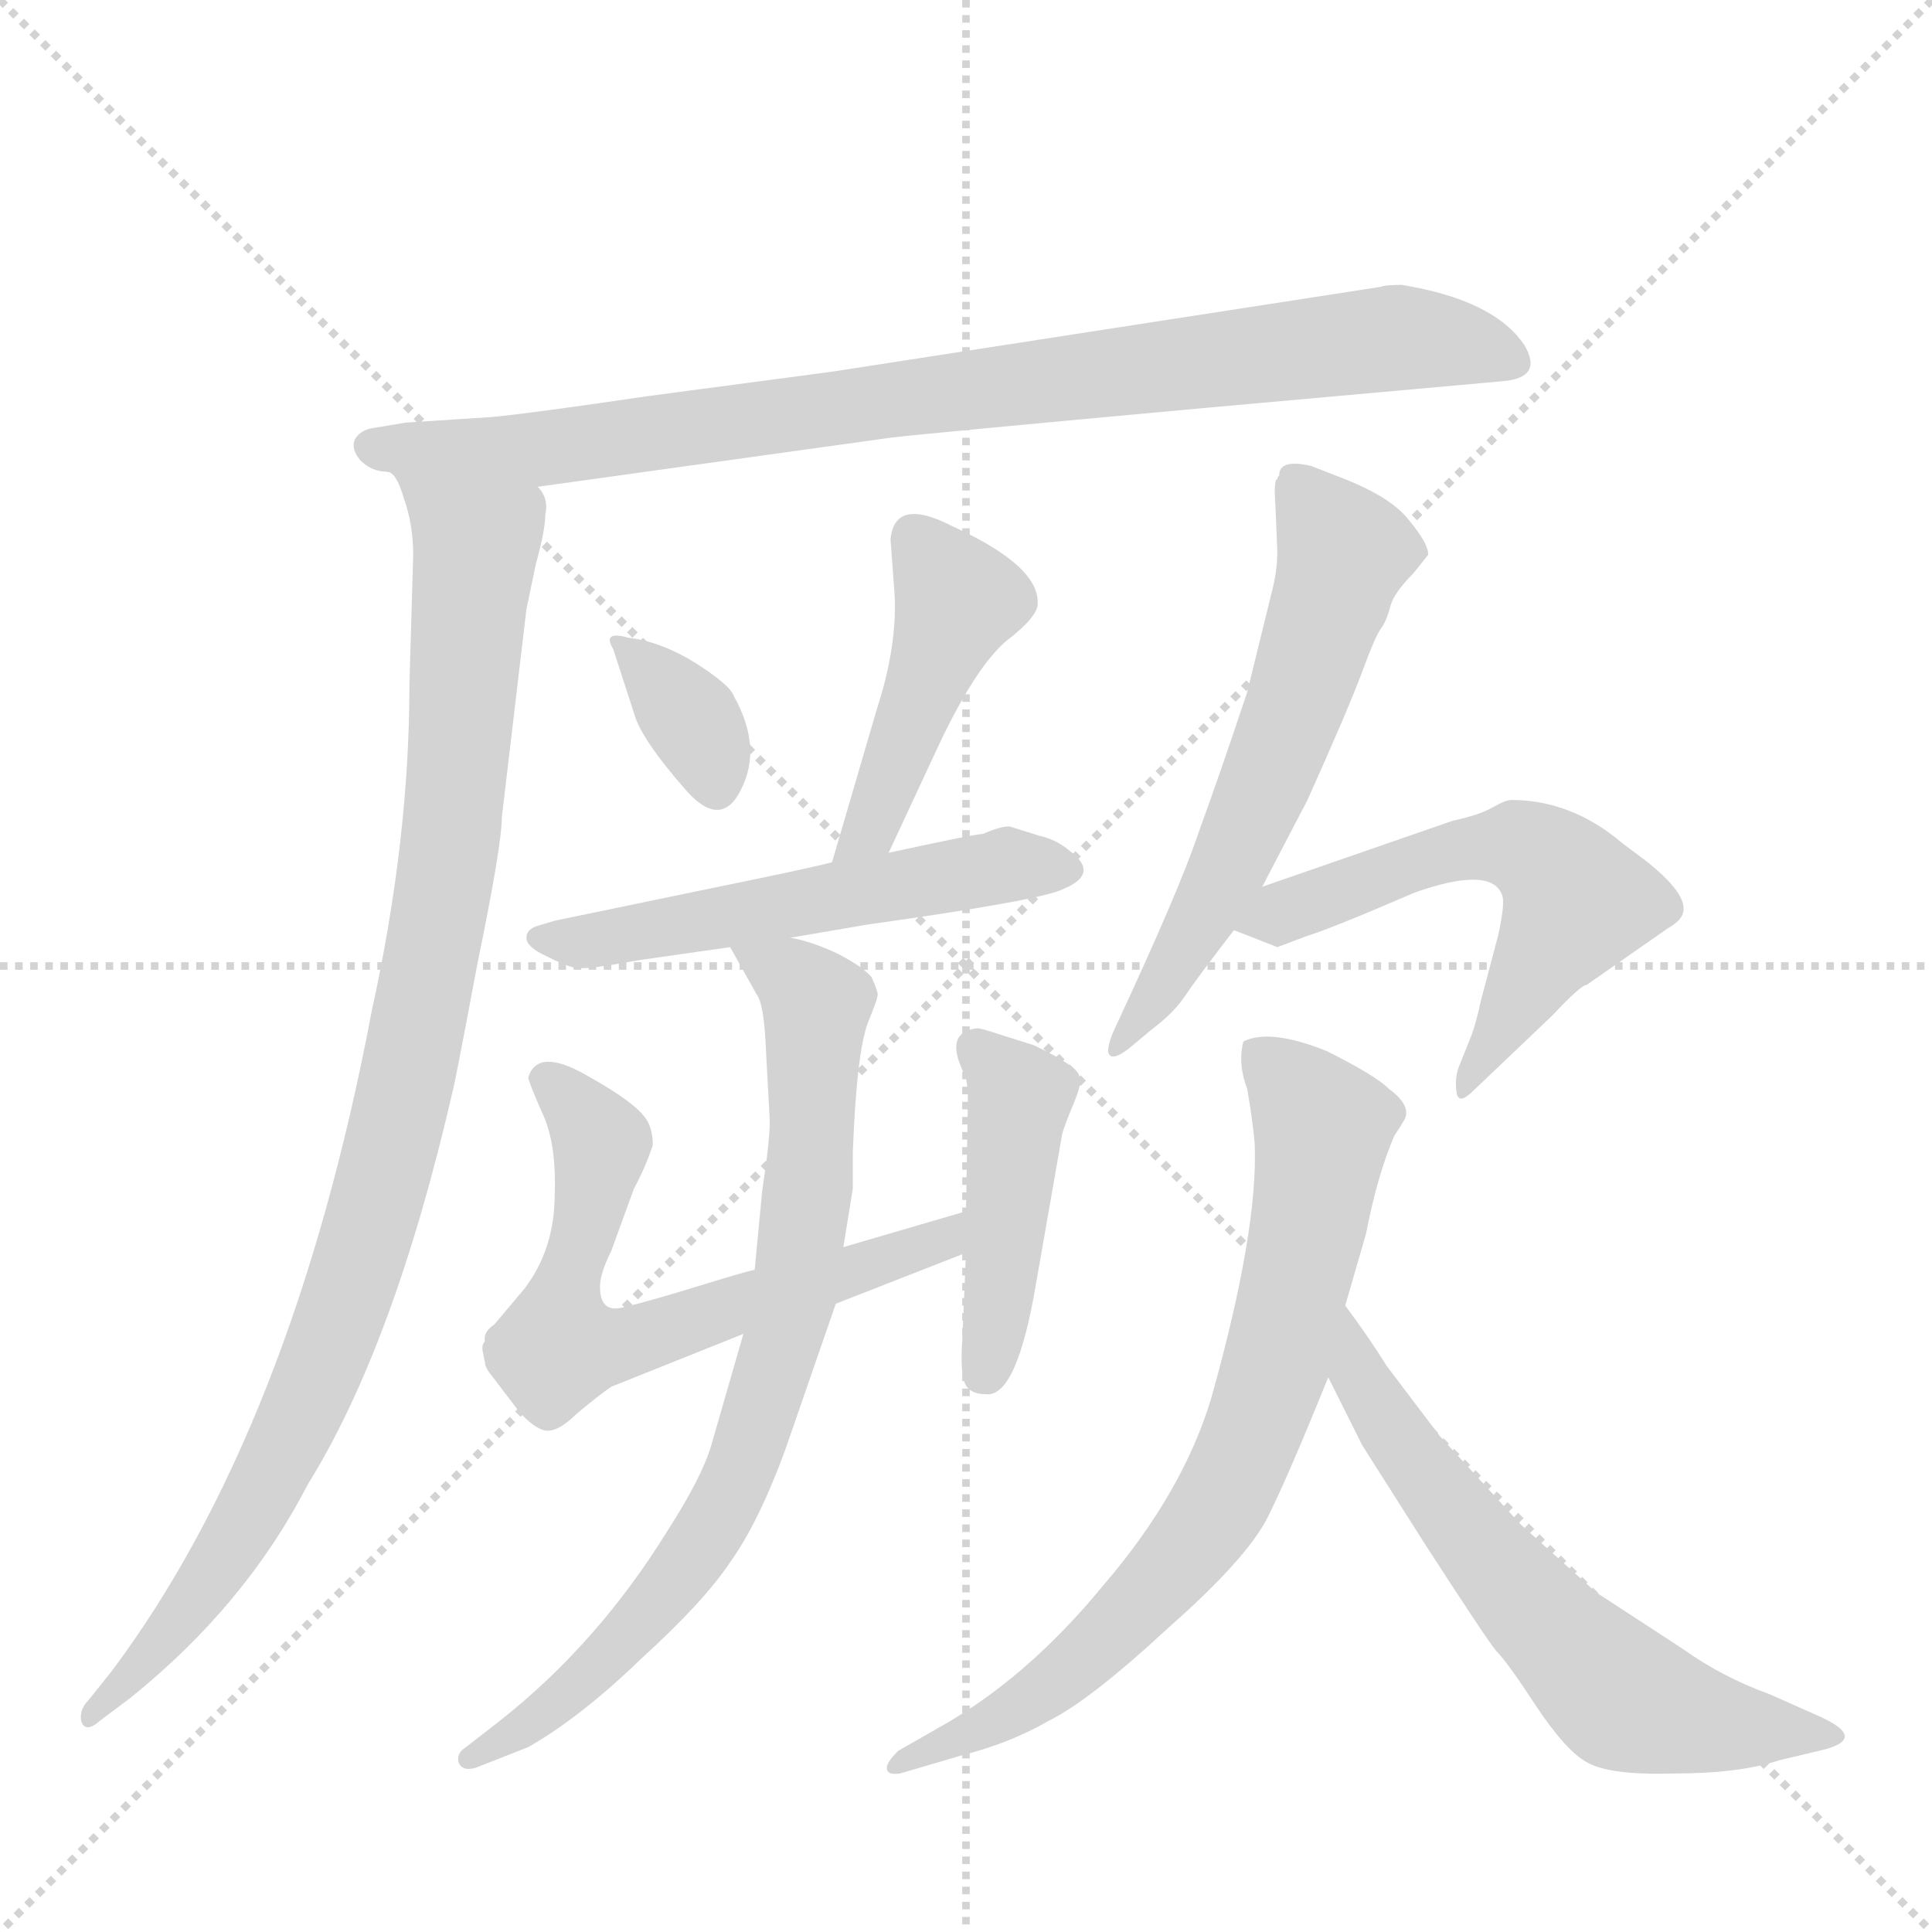 <svg version="1.1" viewBox="0 0 1024 1024" xmlns="http://www.w3.org/2000/svg">
  <g stroke="lightgray" stroke-dasharray="1,1" stroke-width="1" transform="scale(4, 4)">
    <line x1="0" y1="0" x2="256" y2="256"></line>
    <line x1="256" y1="0" x2="0" y2="256"></line>
    <line x1="128" y1="0" x2="128" y2="256"></line>
    <line x1="0" y1="128" x2="256" y2="128"></line>
  </g>
  <g transform="scale(1, -1) translate(0, -848)">
    <style type="text/css">
      
        @keyframes keyframes0 {
          from {
            stroke: blue;
            stroke-dashoffset: 864;
            stroke-width: 128;
          }
          74% {
            animation-timing-function: step-end;
            stroke: blue;
            stroke-dashoffset: 0;
            stroke-width: 128;
          }
          to {
            stroke: black;
            stroke-width: 1024;
          }
        }
        #make-me-a-hanzi-animation-0 {
          animation: keyframes0 0.953s both;
          animation-delay: 0s;
          animation-timing-function: linear;
        }
      
        @keyframes keyframes1 {
          from {
            stroke: blue;
            stroke-dashoffset: 973;
            stroke-width: 128;
          }
          76% {
            animation-timing-function: step-end;
            stroke: blue;
            stroke-dashoffset: 0;
            stroke-width: 128;
          }
          to {
            stroke: black;
            stroke-width: 1024;
          }
        }
        #make-me-a-hanzi-animation-1 {
          animation: keyframes1 1.042s both;
          animation-delay: 0.953s;
          animation-timing-function: linear;
        }
      
        @keyframes keyframes2 {
          from {
            stroke: blue;
            stroke-dashoffset: 336;
            stroke-width: 128;
          }
          52% {
            animation-timing-function: step-end;
            stroke: blue;
            stroke-dashoffset: 0;
            stroke-width: 128;
          }
          to {
            stroke: black;
            stroke-width: 1024;
          }
        }
        #make-me-a-hanzi-animation-2 {
          animation: keyframes2 0.523s both;
          animation-delay: 1.995s;
          animation-timing-function: linear;
        }
      
        @keyframes keyframes3 {
          from {
            stroke: blue;
            stroke-dashoffset: 442;
            stroke-width: 128;
          }
          59% {
            animation-timing-function: step-end;
            stroke: blue;
            stroke-dashoffset: 0;
            stroke-width: 128;
          }
          to {
            stroke: black;
            stroke-width: 1024;
          }
        }
        #make-me-a-hanzi-animation-3 {
          animation: keyframes3 0.61s both;
          animation-delay: 2.518s;
          animation-timing-function: linear;
        }
      
        @keyframes keyframes4 {
          from {
            stroke: blue;
            stroke-dashoffset: 537;
            stroke-width: 128;
          }
          64% {
            animation-timing-function: step-end;
            stroke: blue;
            stroke-dashoffset: 0;
            stroke-width: 128;
          }
          to {
            stroke: black;
            stroke-width: 1024;
          }
        }
        #make-me-a-hanzi-animation-4 {
          animation: keyframes4 0.687s both;
          animation-delay: 3.128s;
          animation-timing-function: linear;
        }
      
        @keyframes keyframes5 {
          from {
            stroke: blue;
            stroke-dashoffset: 638;
            stroke-width: 128;
          }
          67% {
            animation-timing-function: step-end;
            stroke: blue;
            stroke-dashoffset: 0;
            stroke-width: 128;
          }
          to {
            stroke: black;
            stroke-width: 1024;
          }
        }
        #make-me-a-hanzi-animation-5 {
          animation: keyframes5 0.769s both;
          animation-delay: 3.815s;
          animation-timing-function: linear;
        }
      
        @keyframes keyframes6 {
          from {
            stroke: blue;
            stroke-dashoffset: 435;
            stroke-width: 128;
          }
          59% {
            animation-timing-function: step-end;
            stroke: blue;
            stroke-dashoffset: 0;
            stroke-width: 128;
          }
          to {
            stroke: black;
            stroke-width: 1024;
          }
        }
        #make-me-a-hanzi-animation-6 {
          animation: keyframes6 0.604s both;
          animation-delay: 4.584s;
          animation-timing-function: linear;
        }
      
        @keyframes keyframes7 {
          from {
            stroke: blue;
            stroke-dashoffset: 769;
            stroke-width: 128;
          }
          71% {
            animation-timing-function: step-end;
            stroke: blue;
            stroke-dashoffset: 0;
            stroke-width: 128;
          }
          to {
            stroke: black;
            stroke-width: 1024;
          }
        }
        #make-me-a-hanzi-animation-7 {
          animation: keyframes7 0.876s both;
          animation-delay: 5.188s;
          animation-timing-function: linear;
        }
      
        @keyframes keyframes8 {
          from {
            stroke: blue;
            stroke-dashoffset: 590;
            stroke-width: 128;
          }
          66% {
            animation-timing-function: step-end;
            stroke: blue;
            stroke-dashoffset: 0;
            stroke-width: 128;
          }
          to {
            stroke: black;
            stroke-width: 1024;
          }
        }
        #make-me-a-hanzi-animation-8 {
          animation: keyframes8 0.73s both;
          animation-delay: 6.064s;
          animation-timing-function: linear;
        }
      
        @keyframes keyframes9 {
          from {
            stroke: blue;
            stroke-dashoffset: 561;
            stroke-width: 128;
          }
          65% {
            animation-timing-function: step-end;
            stroke: blue;
            stroke-dashoffset: 0;
            stroke-width: 128;
          }
          to {
            stroke: black;
            stroke-width: 1024;
          }
        }
        #make-me-a-hanzi-animation-9 {
          animation: keyframes9 0.707s both;
          animation-delay: 6.794s;
          animation-timing-function: linear;
        }
      
        @keyframes keyframes10 {
          from {
            stroke: blue;
            stroke-dashoffset: 740;
            stroke-width: 128;
          }
          71% {
            animation-timing-function: step-end;
            stroke: blue;
            stroke-dashoffset: 0;
            stroke-width: 128;
          }
          to {
            stroke: black;
            stroke-width: 1024;
          }
        }
        #make-me-a-hanzi-animation-10 {
          animation: keyframes10 0.852s both;
          animation-delay: 7.501s;
          animation-timing-function: linear;
        }
      
        @keyframes keyframes11 {
          from {
            stroke: blue;
            stroke-dashoffset: 618;
            stroke-width: 128;
          }
          67% {
            animation-timing-function: step-end;
            stroke: blue;
            stroke-dashoffset: 0;
            stroke-width: 128;
          }
          to {
            stroke: black;
            stroke-width: 1024;
          }
        }
        #make-me-a-hanzi-animation-11 {
          animation: keyframes11 0.753s both;
          animation-delay: 8.353s;
          animation-timing-function: linear;
        }
      
    </style>
    
      <path d="M 285 590 L 472 616 Q 488 618 641 632 L 797 646 Q 818 648 808 665 Q 792 689 743 697 Q 734 697 732 696 L 441 651 L 343 638 Q 282 629 261 627 L 215 624 L 197 621 Q 191 620 188 615 Q 186 610 191 604 Q 197 598 205 598 L 285 590 Z" fill="lightgray"></path>
    
      <path d="M 219 554 L 217 485 Q 217 403 197 312 Q 155 90 59 -38 L 47 -53 Q 42 -58 43 -64 Q 45 -71 53 -64 L 69 -52 Q 130 -3 163 61 Q 209 135 240 270 Q 241 273 253 337 Q 266 400 266 415 L 279 525 L 284 549 Q 289 567 289 575 Q 291 584 285 590 C 280 620 190 624 205 598 Q 210 598 214 584 Q 219 570 219 554 Z" fill="lightgray"></path>
    
      <path d="M 325 504 L 337 467 Q 342 454 362 431 Q 382 407 393 430 Q 404 452 389 479 Q 387 485 368 497 Q 350 508 333 510 Q 319 514 325 504 Z" fill="lightgray"></path>
    
      <path d="M 471 396 L 498 454 Q 517 494 533 508 Q 550 521 550 528 Q 551 548 505 569 Q 474 585 472 562 L 474 535 Q 476 507 465 473 L 441 391 C 433 362 458 369 471 396 Z" fill="lightgray"></path>
    
      <path d="M 419 351 L 460 358 Q 553 371 564 377 Q 583 385 567 397 Q 560 403 551 405 L 535 410 Q 530 410 521 406 Q 517 406 471 396 L 441 391 Q 430 388 376 377 L 294 360 L 284 357 Q 279 355 279 351 Q 279 346 290 341 Q 302 335 306 335 Q 311 334 338 339 L 387 346 L 419 351 Z" fill="lightgray"></path>
    
      <path d="M 400 175 Q 395 174 369 166 Q 343 158 330 155 Q 318 152 318 166 Q 318 173 324 185 L 336 218 Q 342 229 346 241 Q 346 249 343 254 Q 338 263 311 278 Q 285 293 280 277 Q 280 275 287 259 Q 295 243 294 215 Q 294 186 278 165 L 262 146 Q 256 142 257 137 Q 255 135 256 131 L 257 126 Q 257 124 259 121 L 275 100 Q 282 92 288 90 Q 295 88 306 99 Q 318 109 324 113 L 394 141 L 443 157 L 512 184 C 540 195 541 214 512 206 L 447 187 L 400 175 Z" fill="lightgray"></path>
    
      <path d="M 512 184 L 510 137 Q 509 122 511 116 Q 513 109 523 109 Q 539 108 549 167 L 563 247 Q 564 251 569 263 Q 574 275 572 277 Q 573 282 548 294 L 529 300 Q 520 303 518 303 Q 500 301 511 279 Q 513 275 513 265 L 512 206 L 512 184 Z" fill="lightgray"></path>
    
      <path d="M 406 291 L 408 254 Q 408 243 404 217 L 400 175 L 394 141 L 377 82 Q 372 65 354 37 Q 317 -23 265 -64 L 247 -78 Q 242 -81 243 -86 Q 245 -91 252 -89 L 280 -78 Q 308 -62 340 -31 Q 373 -1 387 20 Q 402 41 416 79 L 443 157 L 447 187 L 452 218 L 452 237 Q 454 290 460 306 Q 465 318 465 320 Q 466 321 462 330 Q 457 336 443 343 Q 430 349 419 351 C 390 359 378 363 387 346 L 401 321 Q 405 316 406 291 Z" fill="lightgray"></path>
    
      <path d="M 669 378 L 693 424 Q 715 473 722 492 Q 729 511 732 515 Q 735 519 737 527 Q 739 534 749 544 L 757 554 Q 757 560 747 572 Q 738 584 713 594 L 695 601 Q 678 605 678 596 Q 677 595 677 594 Q 675 594 676 580 L 677 556 Q 677 547 675 538 L 661 481 Q 646 436 635 406 Q 625 376 590 301 Q 586 291 588 289 Q 590 286 598 292 L 610 302 Q 622 311 628 320 Q 634 329 654 355 L 669 378 Z" fill="lightgray"></path>
    
      <path d="M 841 326 L 884 356 Q 891 360 892 364 Q 895 374 872 392 L 860 401 Q 833 424 801 424 Q 798 424 791 420 Q 784 416 770 413 L 669 378 C 641 368 630 364 654 355 L 677 346 L 693 352 Q 706 356 750 375 Q 790 389 796 374 Q 798 370 794 352 L 785 318 Q 782 304 779 297 L 773 282 Q 771 276 772 269 Q 773 262 781 270 L 823 310 Q 838 326 841 326 Z" fill="lightgray"></path>
    
      <path d="M 713 156 L 724 194 Q 730 225 739 246 Q 745 255 745 256 Q 747 263 736 271 Q 729 278 703 291 Q 673 303 659 296 Q 656 284 661 271 Q 664 254 665 242 Q 667 196 642 107 Q 627 57 585 8 Q 544 -42 497 -68 L 476 -80 Q 470 -86 470 -89 Q 470 -93 477 -92 L 511 -82 Q 535 -76 556 -64 Q 578 -53 619 -15 Q 661 22 672 44 Q 683 66 704 118 L 713 156 Z" fill="lightgray"></path>
    
      <path d="M 704 118 L 722 82 L 755 30 Q 788 -21 793 -27 Q 799 -33 814 -56 Q 830 -80 841 -86 Q 853 -93 887 -92 Q 922 -92 943 -85 L 964 -80 Q 991 -74 965 -62 L 938 -50 Q 913 -41 892 -26 L 846 4 L 806 40 L 763 87 L 735 124 Q 725 140 713 156 C 695 180 691 145 704 118 Z" fill="lightgray"></path>
    
    
      <clipPath id="make-me-a-hanzi-clip-0">
        <path d="M 285 590 L 472 616 Q 488 618 641 632 L 797 646 Q 818 648 808 665 Q 792 689 743 697 Q 734 697 732 696 L 441 651 L 343 638 Q 282 629 261 627 L 215 624 L 197 621 Q 191 620 188 615 Q 186 610 191 604 Q 197 598 205 598 L 285 590 Z"></path>
      </clipPath>
      <path clip-path="url(#make-me-a-hanzi-clip-0)" d="M 197 612 L 288 610 L 740 669 L 800 657" fill="none" id="make-me-a-hanzi-animation-0" stroke-dasharray="736 1472" stroke-linecap="round"></path>
    
      <clipPath id="make-me-a-hanzi-clip-1">
        <path d="M 219 554 L 217 485 Q 217 403 197 312 Q 155 90 59 -38 L 47 -53 Q 42 -58 43 -64 Q 45 -71 53 -64 L 69 -52 Q 130 -3 163 61 Q 209 135 240 270 Q 241 273 253 337 Q 266 400 266 415 L 279 525 L 284 549 Q 289 567 289 575 Q 291 584 285 590 C 280 620 190 624 205 598 Q 210 598 214 584 Q 219 570 219 554 Z"></path>
      </clipPath>
      <path clip-path="url(#make-me-a-hanzi-clip-1)" d="M 215 591 L 252 560 L 238 392 L 210 248 L 176 137 L 143 64 L 107 5 L 48 -60" fill="none" id="make-me-a-hanzi-animation-1" stroke-dasharray="845 1690" stroke-linecap="round"></path>
    
      <clipPath id="make-me-a-hanzi-clip-2">
        <path d="M 325 504 L 337 467 Q 342 454 362 431 Q 382 407 393 430 Q 404 452 389 479 Q 387 485 368 497 Q 350 508 333 510 Q 319 514 325 504 Z"></path>
      </clipPath>
      <path clip-path="url(#make-me-a-hanzi-clip-2)" d="M 334 500 L 362 473 L 378 435" fill="none" id="make-me-a-hanzi-animation-2" stroke-dasharray="208 416" stroke-linecap="round"></path>
    
      <clipPath id="make-me-a-hanzi-clip-3">
        <path d="M 471 396 L 498 454 Q 517 494 533 508 Q 550 521 550 528 Q 551 548 505 569 Q 474 585 472 562 L 474 535 Q 476 507 465 473 L 441 391 C 433 362 458 369 471 396 Z"></path>
      </clipPath>
      <path clip-path="url(#make-me-a-hanzi-clip-3)" d="M 484 563 L 506 528 L 468 424 L 448 396" fill="none" id="make-me-a-hanzi-animation-3" stroke-dasharray="314 628" stroke-linecap="round"></path>
    
      <clipPath id="make-me-a-hanzi-clip-4">
        <path d="M 419 351 L 460 358 Q 553 371 564 377 Q 583 385 567 397 Q 560 403 551 405 L 535 410 Q 530 410 521 406 Q 517 406 471 396 L 441 391 Q 430 388 376 377 L 294 360 L 284 357 Q 279 355 279 351 Q 279 346 290 341 Q 302 335 306 335 Q 311 334 338 339 L 387 346 L 419 351 Z"></path>
      </clipPath>
      <path clip-path="url(#make-me-a-hanzi-clip-4)" d="M 287 349 L 328 351 L 533 390 L 564 387" fill="none" id="make-me-a-hanzi-animation-4" stroke-dasharray="409 818" stroke-linecap="round"></path>
    
      <clipPath id="make-me-a-hanzi-clip-5">
        <path d="M 400 175 Q 395 174 369 166 Q 343 158 330 155 Q 318 152 318 166 Q 318 173 324 185 L 336 218 Q 342 229 346 241 Q 346 249 343 254 Q 338 263 311 278 Q 285 293 280 277 Q 280 275 287 259 Q 295 243 294 215 Q 294 186 278 165 L 262 146 Q 256 142 257 137 Q 255 135 256 131 L 257 126 Q 257 124 259 121 L 275 100 Q 282 92 288 90 Q 295 88 306 99 Q 318 109 324 113 L 394 141 L 443 157 L 512 184 C 540 195 541 214 512 206 L 447 187 L 400 175 Z"></path>
      </clipPath>
      <path clip-path="url(#make-me-a-hanzi-clip-5)" d="M 289 277 L 317 245 L 318 234 L 296 134 L 338 138 L 433 168 L 501 190 L 507 201" fill="none" id="make-me-a-hanzi-animation-5" stroke-dasharray="510 1020" stroke-linecap="round"></path>
    
      <clipPath id="make-me-a-hanzi-clip-6">
        <path d="M 512 184 L 510 137 Q 509 122 511 116 Q 513 109 523 109 Q 539 108 549 167 L 563 247 Q 564 251 569 263 Q 574 275 572 277 Q 573 282 548 294 L 529 300 Q 520 303 518 303 Q 500 301 511 279 Q 513 275 513 265 L 512 206 L 512 184 Z"></path>
      </clipPath>
      <path clip-path="url(#make-me-a-hanzi-clip-6)" d="M 519 290 L 541 267 L 531 157 L 522 121" fill="none" id="make-me-a-hanzi-animation-6" stroke-dasharray="307 614" stroke-linecap="round"></path>
    
      <clipPath id="make-me-a-hanzi-clip-7">
        <path d="M 406 291 L 408 254 Q 408 243 404 217 L 400 175 L 394 141 L 377 82 Q 372 65 354 37 Q 317 -23 265 -64 L 247 -78 Q 242 -81 243 -86 Q 245 -91 252 -89 L 280 -78 Q 308 -62 340 -31 Q 373 -1 387 20 Q 402 41 416 79 L 443 157 L 447 187 L 452 218 L 452 237 Q 454 290 460 306 Q 465 318 465 320 Q 466 321 462 330 Q 457 336 443 343 Q 430 349 419 351 C 390 359 378 363 387 346 L 401 321 Q 405 316 406 291 Z"></path>
      </clipPath>
      <path clip-path="url(#make-me-a-hanzi-clip-7)" d="M 393 341 L 420 330 L 433 316 L 426 198 L 401 92 L 386 53 L 345 -4 L 301 -49 L 249 -84" fill="none" id="make-me-a-hanzi-animation-7" stroke-dasharray="641 1282" stroke-linecap="round"></path>
    
      <clipPath id="make-me-a-hanzi-clip-8">
        <path d="M 669 378 L 693 424 Q 715 473 722 492 Q 729 511 732 515 Q 735 519 737 527 Q 739 534 749 544 L 757 554 Q 757 560 747 572 Q 738 584 713 594 L 695 601 Q 678 605 678 596 Q 677 595 677 594 Q 675 594 676 580 L 677 556 Q 677 547 675 538 L 661 481 Q 646 436 635 406 Q 625 376 590 301 Q 586 291 588 289 Q 590 286 598 292 L 610 302 Q 622 311 628 320 Q 634 329 654 355 L 669 378 Z"></path>
      </clipPath>
      <path clip-path="url(#make-me-a-hanzi-clip-8)" d="M 688 593 L 712 555 L 706 533 L 654 393 L 609 314 L 592 295" fill="none" id="make-me-a-hanzi-animation-8" stroke-dasharray="462 924" stroke-linecap="round"></path>
    
      <clipPath id="make-me-a-hanzi-clip-9">
        <path d="M 841 326 L 884 356 Q 891 360 892 364 Q 895 374 872 392 L 860 401 Q 833 424 801 424 Q 798 424 791 420 Q 784 416 770 413 L 669 378 C 641 368 630 364 654 355 L 677 346 L 693 352 Q 706 356 750 375 Q 790 389 796 374 Q 798 370 794 352 L 785 318 Q 782 304 779 297 L 773 282 Q 771 276 772 269 Q 773 262 781 270 L 823 310 Q 838 326 841 326 Z"></path>
      </clipPath>
      <path clip-path="url(#make-me-a-hanzi-clip-9)" d="M 662 358 L 768 397 L 794 400 L 817 394 L 835 369 L 776 275" fill="none" id="make-me-a-hanzi-animation-9" stroke-dasharray="433 866" stroke-linecap="round"></path>
    
      <clipPath id="make-me-a-hanzi-clip-10">
        <path d="M 713 156 L 724 194 Q 730 225 739 246 Q 745 255 745 256 Q 747 263 736 271 Q 729 278 703 291 Q 673 303 659 296 Q 656 284 661 271 Q 664 254 665 242 Q 667 196 642 107 Q 627 57 585 8 Q 544 -42 497 -68 L 476 -80 Q 470 -86 470 -89 Q 470 -93 477 -92 L 511 -82 Q 535 -76 556 -64 Q 578 -53 619 -15 Q 661 22 672 44 Q 683 66 704 118 L 713 156 Z"></path>
      </clipPath>
      <path clip-path="url(#make-me-a-hanzi-clip-10)" d="M 666 289 L 701 250 L 675 120 L 651 59 L 626 21 L 562 -41 L 525 -66 L 475 -86" fill="none" id="make-me-a-hanzi-animation-10" stroke-dasharray="612 1224" stroke-linecap="round"></path>
    
      <clipPath id="make-me-a-hanzi-clip-11">
        <path d="M 704 118 L 722 82 L 755 30 Q 788 -21 793 -27 Q 799 -33 814 -56 Q 830 -80 841 -86 Q 853 -93 887 -92 Q 922 -92 943 -85 L 964 -80 Q 991 -74 965 -62 L 938 -50 Q 913 -41 892 -26 L 846 4 L 806 40 L 763 87 L 735 124 Q 725 140 713 156 C 695 180 691 145 704 118 Z"></path>
      </clipPath>
      <path clip-path="url(#make-me-a-hanzi-clip-11)" d="M 715 149 L 720 118 L 750 72 L 848 -42 L 860 -52 L 895 -63 L 968 -71" fill="none" id="make-me-a-hanzi-animation-11" stroke-dasharray="490 980" stroke-linecap="round"></path>
    
  </g>
</svg>